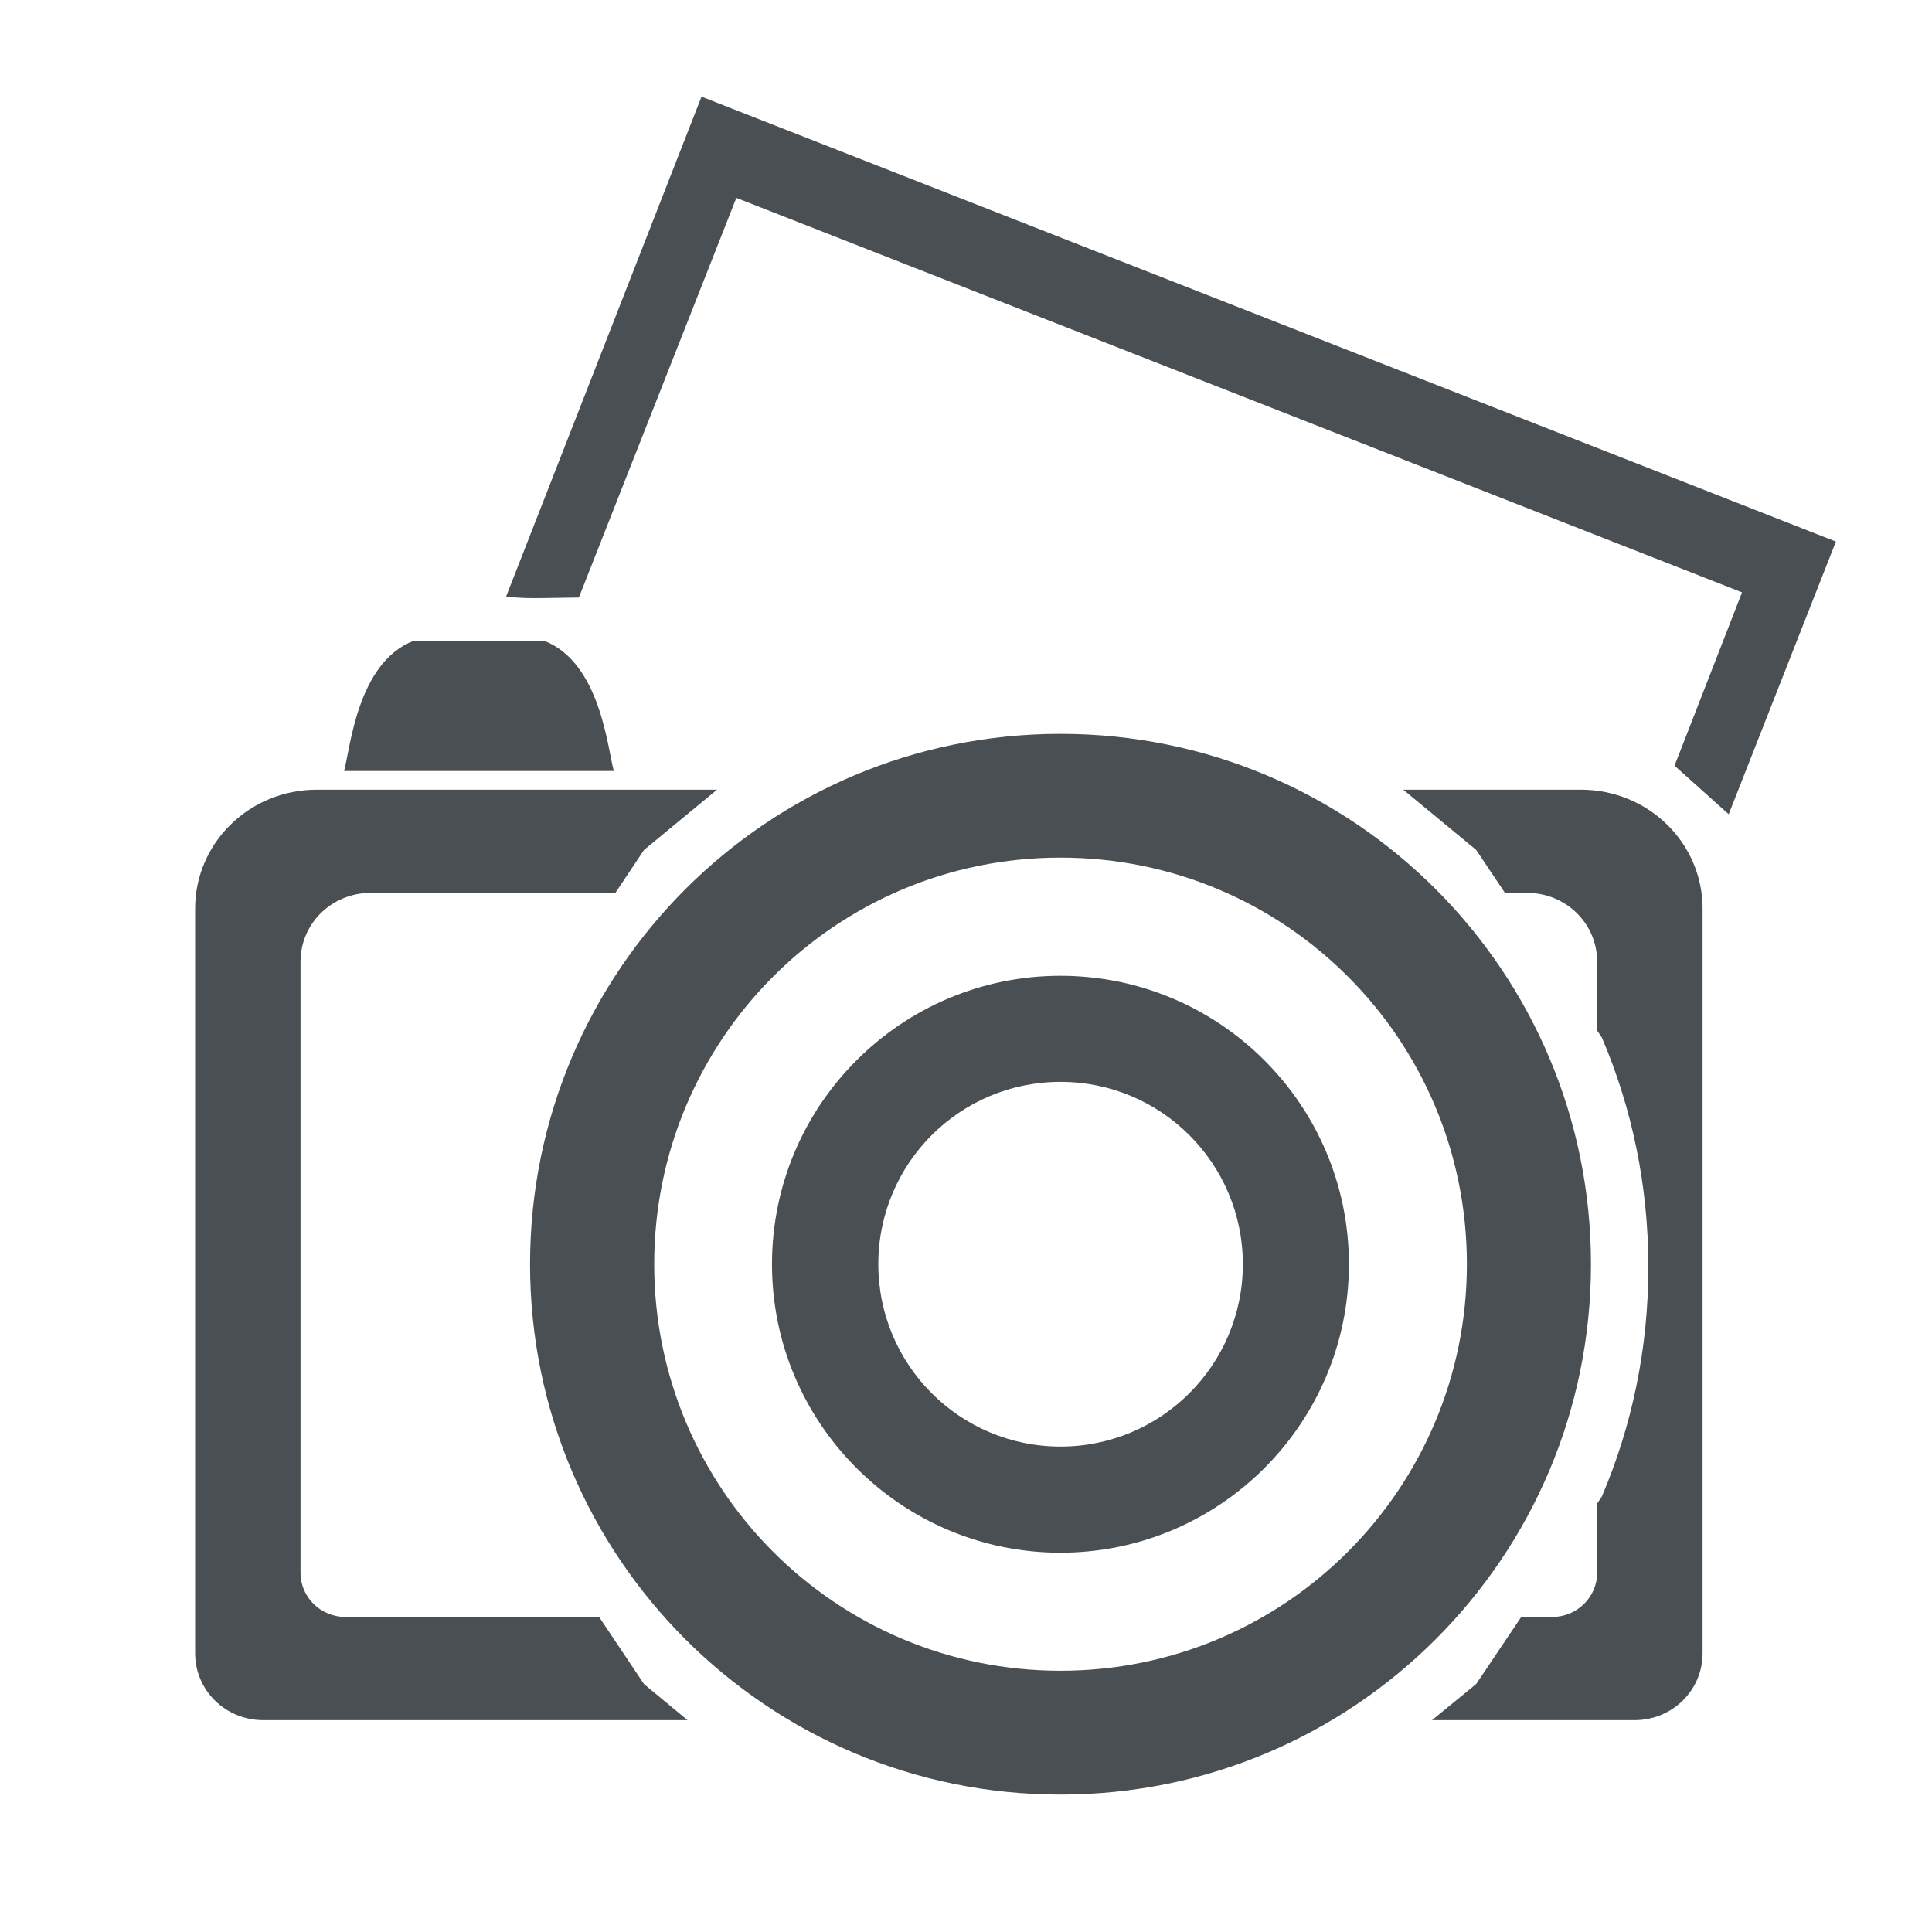 <?xml version="1.0" encoding="utf-8"?>
<!-- Generator: Adobe Illustrator 16.0.0, SVG Export Plug-In . SVG Version: 6.00 Build 0)  -->
<!DOCTYPE svg PUBLIC "-//W3C//DTD SVG 1.1//EN" "http://www.w3.org/Graphics/SVG/1.1/DTD/svg11.dtd">
<svg version="1.1" id="Layer_1" xmlns="http://www.w3.org/2000/svg" xmlns:xlink="http://www.w3.org/1999/xlink" x="0px" y="0px"
	 width="31px" height="31px" viewBox="0 0 31 31" enable-background="new 0 0 31 31" xml:space="preserve">
<g>
	<path fill="#4A4F54" d="M5.083,12.671h6.422l-1.171,0.967l-0.459,0.688H5.954c-0.634,0-1.132,0.495-1.132,1.104v9.806
		c0,0.393,0.324,0.709,0.722,0.709h4.069l0.721,1.078l0.698,0.578H4.226c-0.61,0-1.095-0.479-1.095-1.074V14.58
		C3.131,13.526,4.001,12.671,5.083,12.671z M22.516,12.671h2.848c1.085,0,1.955,0.855,1.955,1.909v11.947
		c0,0.594-0.484,1.074-1.094,1.074h-3.248l0.709-0.58l0.723-1.076h0.496c0.397,0,0.722-0.317,0.722-0.709v-1.111l0.075-0.111
		c0.484-1.133,0.747-2.378,0.747-3.684c0-1.307-0.263-2.553-0.747-3.684l-0.075-0.111V15.43c0-0.608-0.496-1.104-1.131-1.104h-0.349
		l-0.461-0.688L22.516,12.671z"/>
	<path fill="#4A4F54" d="M10.497,20.285c0,3.602,2.91,6.523,6.519,6.523s6.521-2.923,6.521-6.523c0-3.604-2.911-6.524-6.521-6.524
		C13.407,13.761,10.497,16.682,10.497,20.285z M8.505,20.285c0-4.701,3.809-8.51,8.511-8.51c4.705,0,8.512,3.809,8.512,8.51
		s-3.807,8.51-8.512,8.51C12.313,28.795,8.505,24.986,8.505,20.285z"/>
	<path fill="#4A4F54" d="M14.093,20.285c0,1.615,1.306,2.926,2.923,2.926c1.618,0,2.926-1.311,2.926-2.926
		c0-1.616-1.308-2.926-2.926-2.926C15.398,17.359,14.093,18.669,14.093,20.285z M12.387,20.285c0-2.557,2.078-4.628,4.628-4.628
		c2.553,0,4.629,2.071,4.629,4.628c0,2.555-2.076,4.629-4.629,4.629C14.465,24.914,12.387,22.84,12.387,20.285z"/>
	<path fill="#4A4F54" d="M6.639,10.281h0.2h1.692h0.198c0.909,0.349,1.021,1.743,1.12,2.09H8.531H6.839H5.521
		C5.619,12.024,5.73,10.63,6.639,10.281z"/>
	<path fill="#4A4F54" d="M11.256,1.551L29.458,8.69l-1.72,4.375l-0.869-0.779l1.083-2.781l-16.137-6.33L9.288,9.588L9.054,9.591
		C8.63,9.598,8.493,9.602,8.282,9.588L8.121,9.571L11.256,1.551z"/>
</g>
</svg>

